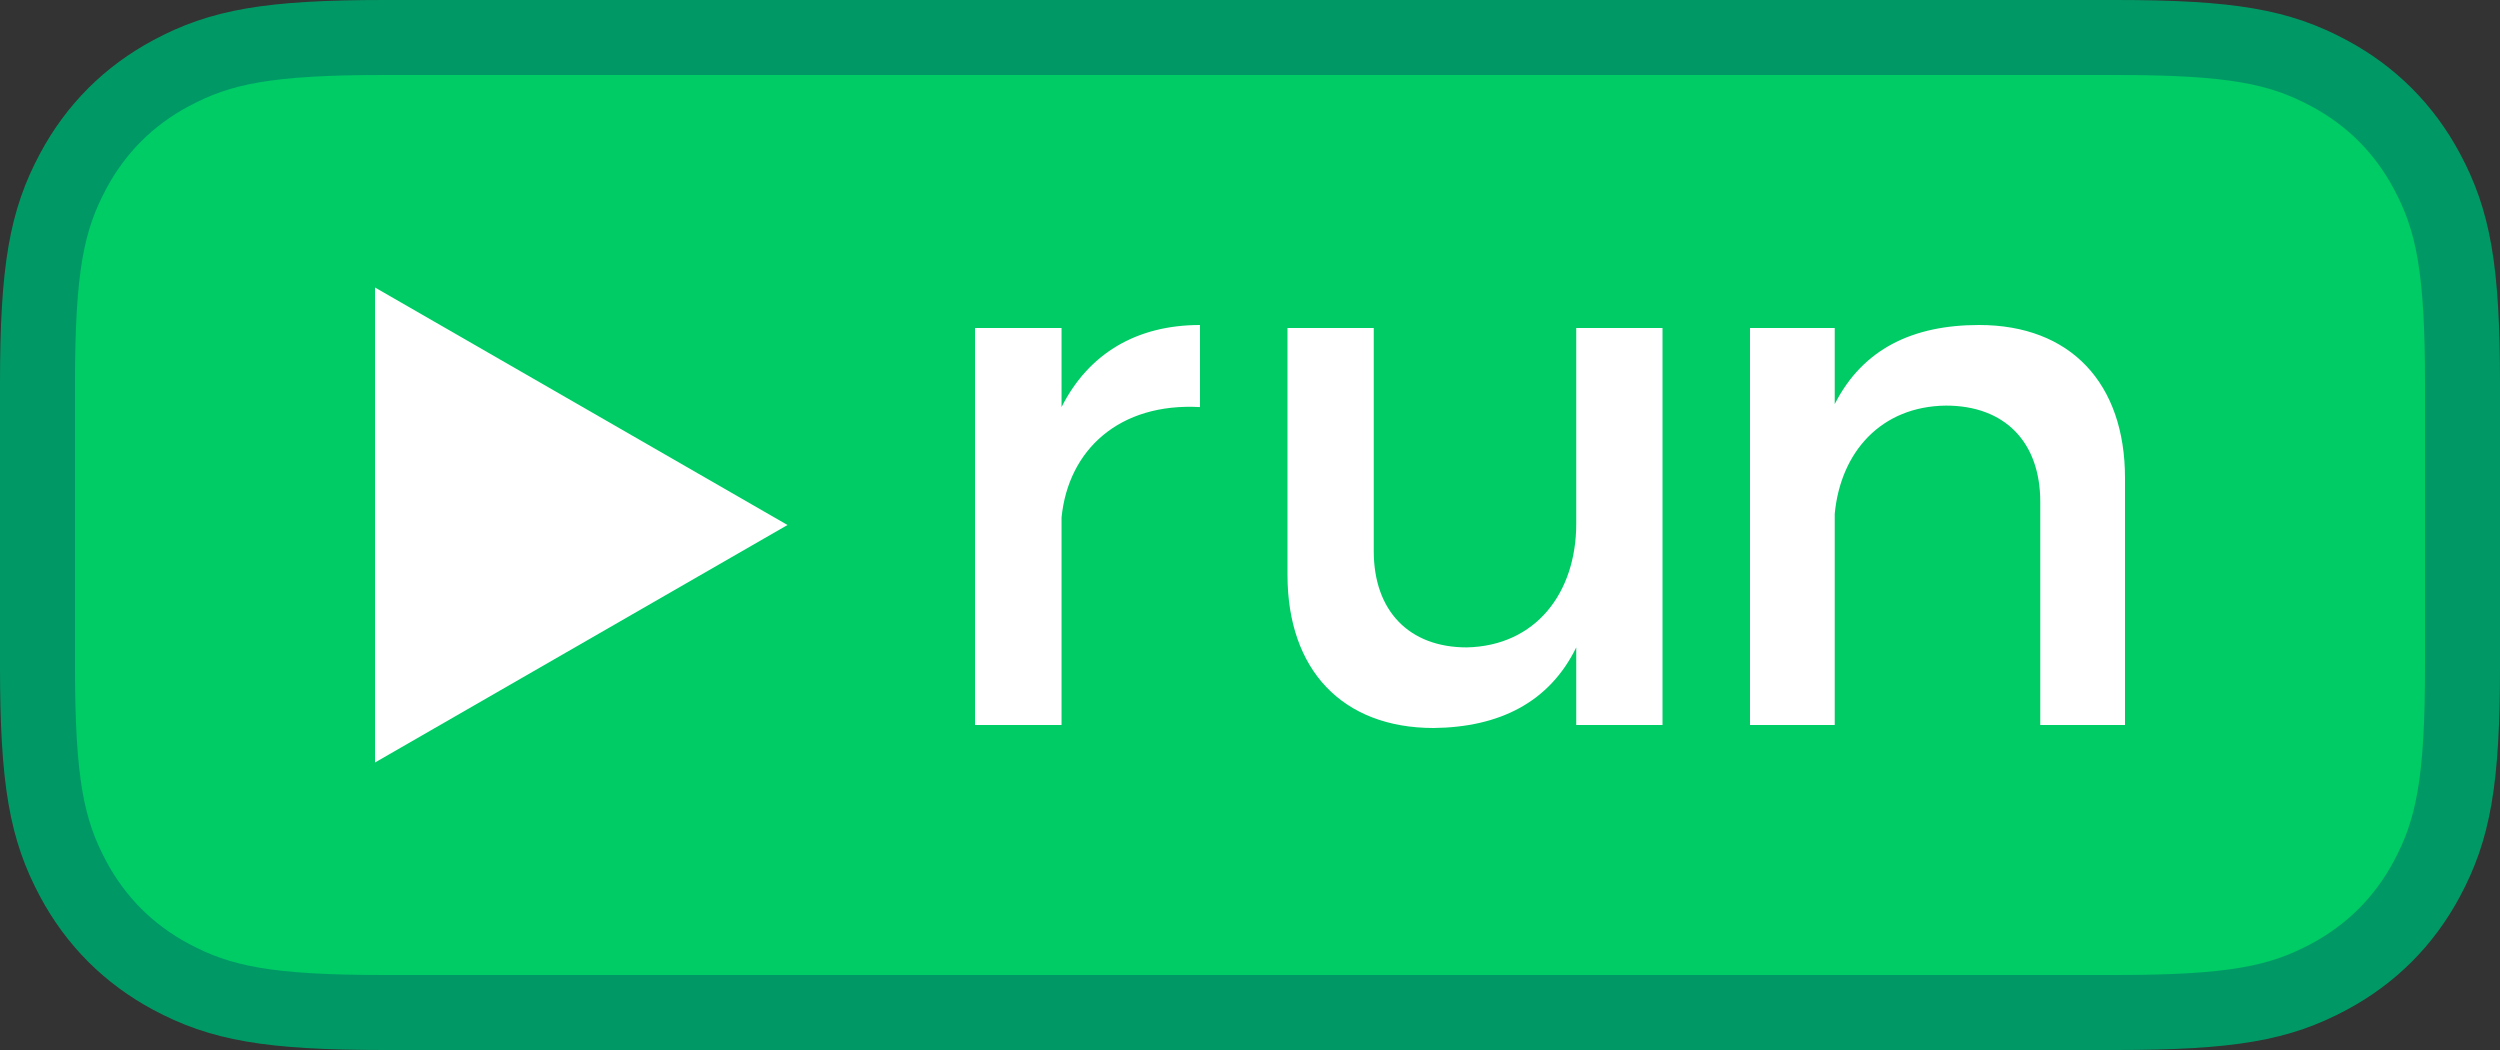 <?xml version="1.0" encoding="UTF-8"?>
<svg width="200px" height="84px" viewBox="0 0 200 84" version="1.1" xmlns="http://www.w3.org/2000/svg" xmlns:xlink="http://www.w3.org/1999/xlink">
    <rect x="0" y="0" width="200" height="84" fill="#333333" stroke="none"/>
    <title>run</title>
    <path d="M30.767,3 C21.466,3 17.643,3.738 13.693,5.851 C10.304,7.663 7.663,10.304 5.851,13.693 C3.738,17.643 3,21.466 3,30.767 L3,53.233 C3,62.534 3.738,66.357 5.851,70.307 C7.663,73.696 10.304,76.337 13.693,78.149 C17.643,80.262 21.466,81 30.767,81 L169.233,81 C178.534,81 182.357,80.262 186.307,78.149 C189.696,76.337 192.337,73.696 194.149,70.307 C196.262,66.357 197,62.534 197,53.233 L197,30.767 C197,21.466 196.262,17.643 194.149,13.693 C192.337,10.304 189.696,7.663 186.307,5.851 C182.357,3.738 178.534,3 169.233,3 L30.767,3 Z" id="Rectangle" stroke="#009966" stroke-width="6" fill="#00CC66"></path>
    <path d="M84.923,26.239 L84.923,32.567 C87.09,28.269 90.943,26 96,26 L96,32.567 C89.559,32.209 85.465,35.97 84.923,41.403 L84.923,58 L78,58 L78,26.239 L84.923,26.239 Z M133,26.24 L133,58.001 L126.1,58.001 L126.1,51.792 C123.94,56.21 119.92,58.18 114.7,58.24 C107.38,58.24 103,53.583 103,46.001 L103,26.24 L109.9,26.24 L109.9,44.091 C109.9,48.867 112.72,51.792 117.34,51.792 C122.86,51.673 126.1,47.434 126.1,41.882 L126.1,26.24 L133,26.24 Z M158.33,26 C165.639,26 170,30.657 170,38.239 L170,58 L163.222,58 L163.222,40.149 C163.222,35.373 160.393,32.448 155.678,32.448 C150.491,32.507 147.25,36.149 146.778,41.104 L146.778,58 L140,58 L140,26.239 L146.778,26.239 L146.778,32.328 C149.018,27.91 153.026,26 158.33,26 Z" id="run" fill="#FFFFFF" fill-rule="nonzero"></path>
    <polygon fill="#FFFFFF" points="63 42 30 61 30 23"></polygon>
</svg>